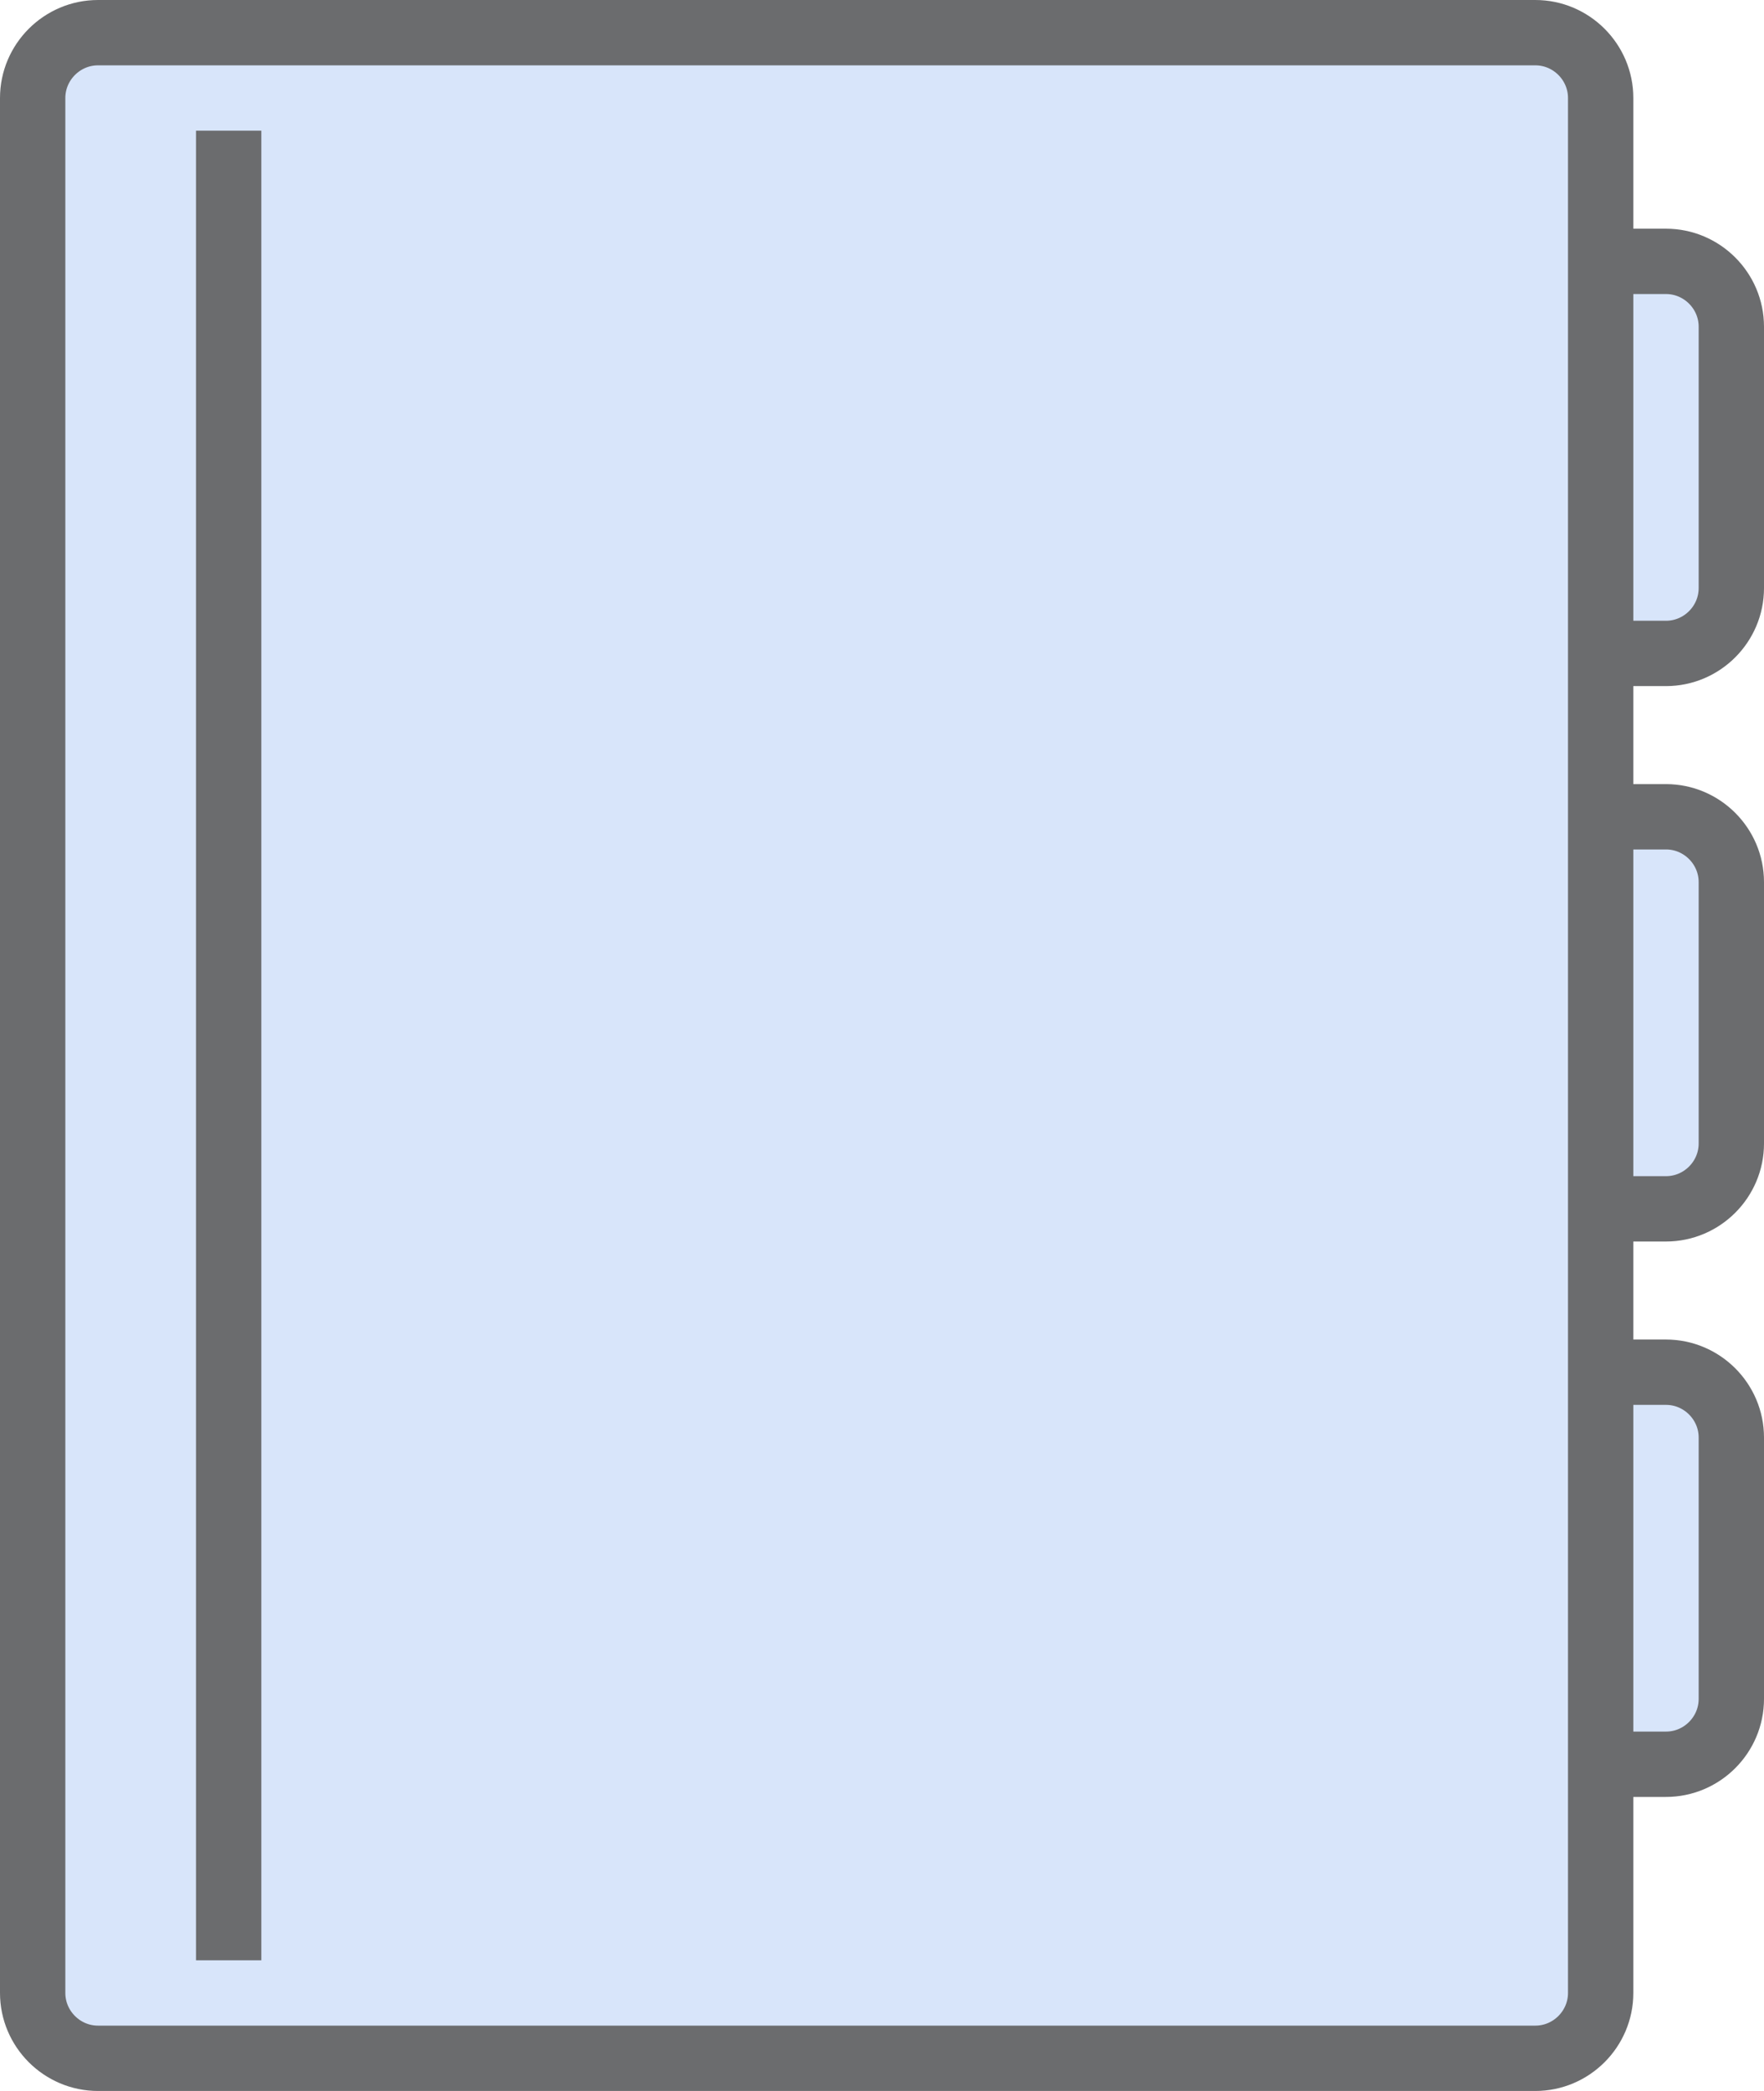 <?xml version="1.0" encoding="utf-8"?>
<!-- Generator: Adobe Illustrator 17.0.0, SVG Export Plug-In . SVG Version: 6.00 Build 0)  -->
<!DOCTYPE svg PUBLIC "-//W3C//DTD SVG 1.1//EN" "http://www.w3.org/Graphics/SVG/1.1/DTD/svg11.dtd">
<svg version="1.1" id="Layer_1" xmlns:sketch="http://www.bohemiancoding.com/sketch/ns"
	 xmlns="http://www.w3.org/2000/svg" xmlns:xlink="http://www.w3.org/1999/xlink" x="0px" y="0px" width="54px" height="64px"
	 viewBox="0 0 54 64" enable-background="new 0 0 54 64" xml:space="preserve">
<title>Book-1</title>
<desc>Created with Sketch.</desc>
<g id="Page-1" sketch:type="MSPage">
	<g id="Book-1" transform="translate(1, 1)" sketch:type="MSLayerGroup">
		<path id="Shape_1_" sketch:type="MSShapeGroup" fill=" #d8e5fa" stroke="#6B6C6E" stroke-width="2" d="M47,7h3c1.1,0,2,0.9,2,2v8
			c0,1.1-0.9,2-2,2h-3"/>
		<path id="Shape_2_" sketch:type="MSShapeGroup" fill=" #d8e5fa" stroke="#6B6C6E" stroke-width="2" d="M47,24h3c1.1,0,2,0.9,2,2v8
			c0,1.1-0.9,2-2,2h-3"/>
		<path id="Shape_3_" sketch:type="MSShapeGroup" fill=" #d8e5fa" stroke="#6B6C6E" stroke-width="2" d="M47,41h3c1.1,0,2,0.9,2,2v8
			c0,1.1-0.9,2-2,2h-3"/>
		<path id="Shape" sketch:type="MSShapeGroup" fill=" #d8e5fa" stroke="#6B6C6E" stroke-width="2" d="M0,2c0-1.1,0.9-2,2-2h44
			c1.1,0,2,0.9,2,2v58c0,1.1-0.9,2-2,2H2c-1.1,0-2-0.9-2-2V2L0,2z"/>
		<path id="Shape_4_" sketch:type="MSShapeGroup" fill=" #d8e5fa" stroke="#6B6C6E" stroke-width="2" d="M6,3v56"/>
	</g>
</g>
</svg>
